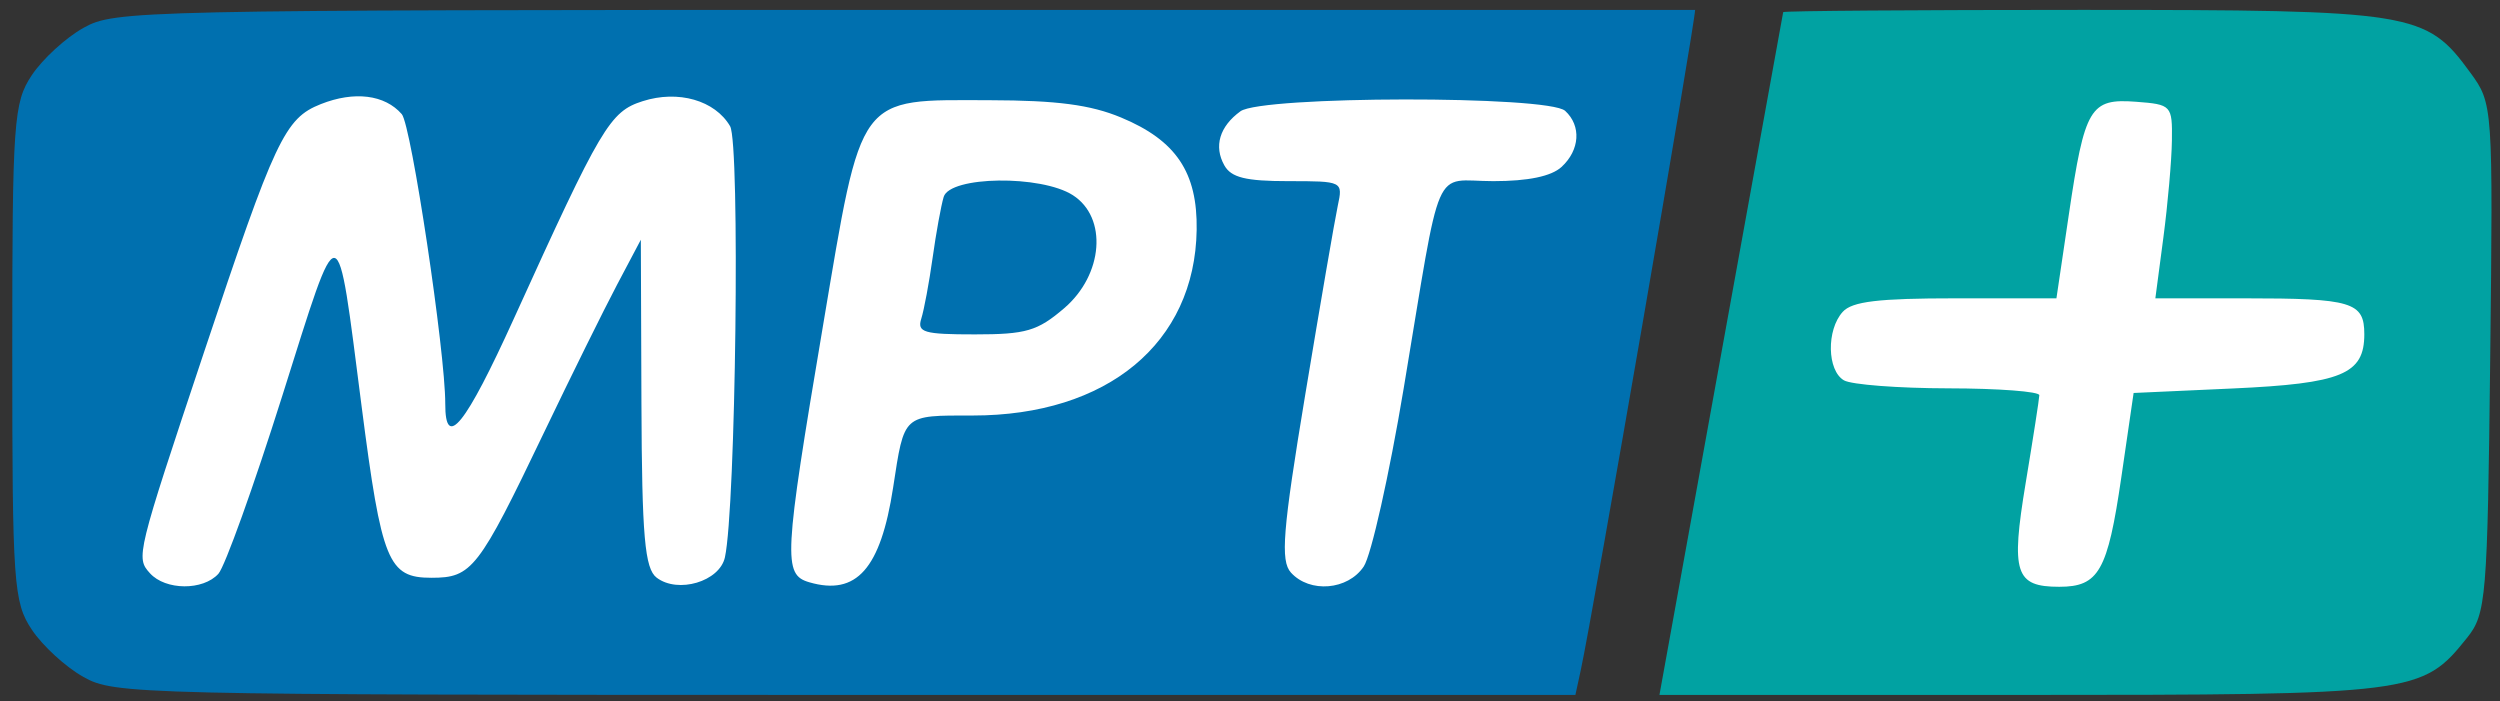 <svg width="164" height="46" viewBox="0 0 164 46" fill="none" xmlns="http://www.w3.org/2000/svg">
<rect x="0" y="0" width="164" height="46" fill="#333333" stroke="none"/>
<path d="M7.055 4.742L107.538 3.924L101.285 41.558H7.055V4.742Z" fill="white"/>
<path d="M119 4.364L158 3.538L155.573 41.538H119V4.364Z" fill="white"/>
<path fill-rule="evenodd" clip-rule="evenodd" d="M5.475 1.828C4.317 2.474 2.794 3.869 2.088 4.93C0.89 6.729 0.805 7.933 0.805 23.119C0.805 38.305 0.89 39.508 2.088 41.307C2.794 42.368 4.317 43.763 5.475 44.41C7.524 45.554 8.821 45.585 55.462 45.587L103.345 45.589L103.698 43.963C104.503 40.258 111.199 1.497 111.199 0.65C111.199 0.65 105.852 0.648 59.387 0.65C8.829 0.652 7.528 0.68 5.475 1.828ZM26.358 7.49C26.98 8.207 29.217 23.116 29.209 26.484C29.201 29.559 30.523 27.917 33.719 20.881C39.447 8.271 40.008 7.323 42.162 6.636C44.492 5.891 46.904 6.583 47.895 8.28C48.557 9.412 48.269 33.326 47.554 36.563C47.204 38.147 44.477 38.96 43.077 37.895C42.295 37.301 42.11 35.18 42.078 26.447L42.039 15.727L40.476 18.684C39.617 20.31 37.458 24.677 35.68 28.387C31.382 37.357 30.959 37.902 28.301 37.902C25.463 37.902 25.039 36.86 23.723 26.667C22.059 13.768 22.36 13.809 18.517 25.97C16.638 31.919 14.752 37.17 14.327 37.64C13.32 38.752 10.86 38.733 9.839 37.607C8.906 36.577 8.944 36.421 13.379 23.119C18.049 9.111 18.682 7.765 21.044 6.83C23.241 5.959 25.245 6.208 26.358 7.49ZM73.539 7.707C77.151 9.209 78.561 11.305 78.501 15.085C78.384 22.503 72.644 27.258 63.809 27.258C59.194 27.258 59.335 27.13 58.588 31.989C57.769 37.311 56.188 39.098 53.092 38.198C51.36 37.694 51.416 36.616 53.984 21.395C56.578 6.016 56.179 6.555 64.946 6.574C69.335 6.584 71.536 6.874 73.539 7.707ZM102.673 7.271C103.745 8.253 103.641 9.847 102.434 10.954C101.764 11.567 100.244 11.883 97.966 11.883C93.926 11.883 94.621 10.277 92.081 25.484C91.13 31.175 89.951 36.431 89.461 37.163C88.421 38.716 85.921 38.925 84.686 37.562C83.985 36.789 84.145 34.806 85.625 25.884C86.606 19.972 87.564 14.404 87.756 13.509C88.102 11.892 88.086 11.883 84.501 11.883C81.721 11.883 80.765 11.647 80.317 10.848C79.614 9.598 80.001 8.297 81.373 7.3C82.772 6.284 101.567 6.258 102.673 7.271ZM61.905 12.918C61.734 13.488 61.407 15.283 61.18 16.91C60.952 18.536 60.617 20.332 60.437 20.901C60.149 21.805 60.595 21.936 63.956 21.936C67.311 21.936 68.061 21.716 69.809 20.22C72.379 18.022 72.667 14.272 70.379 12.804C68.293 11.465 62.32 11.546 61.905 12.918Z" fill="#0070AF"/>
<path fill-rule="evenodd" clip-rule="evenodd" d="M116.977 0.796C116.959 0.877 115.125 10.988 112.902 23.266L108.859 45.589L132.463 45.588C158.447 45.587 158.881 45.532 161.831 41.851C163.097 40.272 163.179 39.296 163.358 23.497C163.545 6.905 163.538 6.8 162.053 4.765C159.142 0.774 158.373 0.65 136.538 0.649C125.798 0.648 116.995 0.714 116.977 0.796ZM142.477 9.222C142.46 10.523 142.208 13.383 141.918 15.579L141.391 19.57H147.224C154.297 19.57 155.099 19.811 155.099 21.927C155.099 24.55 153.622 25.159 146.468 25.484L139.965 25.779L139.158 31.316C138.261 37.47 137.68 38.493 135.086 38.493C132.198 38.493 131.905 37.588 132.883 31.693C133.369 28.766 133.773 26.171 133.78 25.927C133.788 25.684 131.107 25.48 127.823 25.475C124.538 25.47 121.451 25.234 120.963 24.95C119.856 24.308 119.807 21.645 120.881 20.459C121.502 19.774 123.202 19.57 128.294 19.57H134.902L135.712 14.101C136.756 7.039 137.11 6.445 140.131 6.676C142.449 6.852 142.509 6.917 142.477 9.222Z" fill="#01A2A2"/>
</svg>
